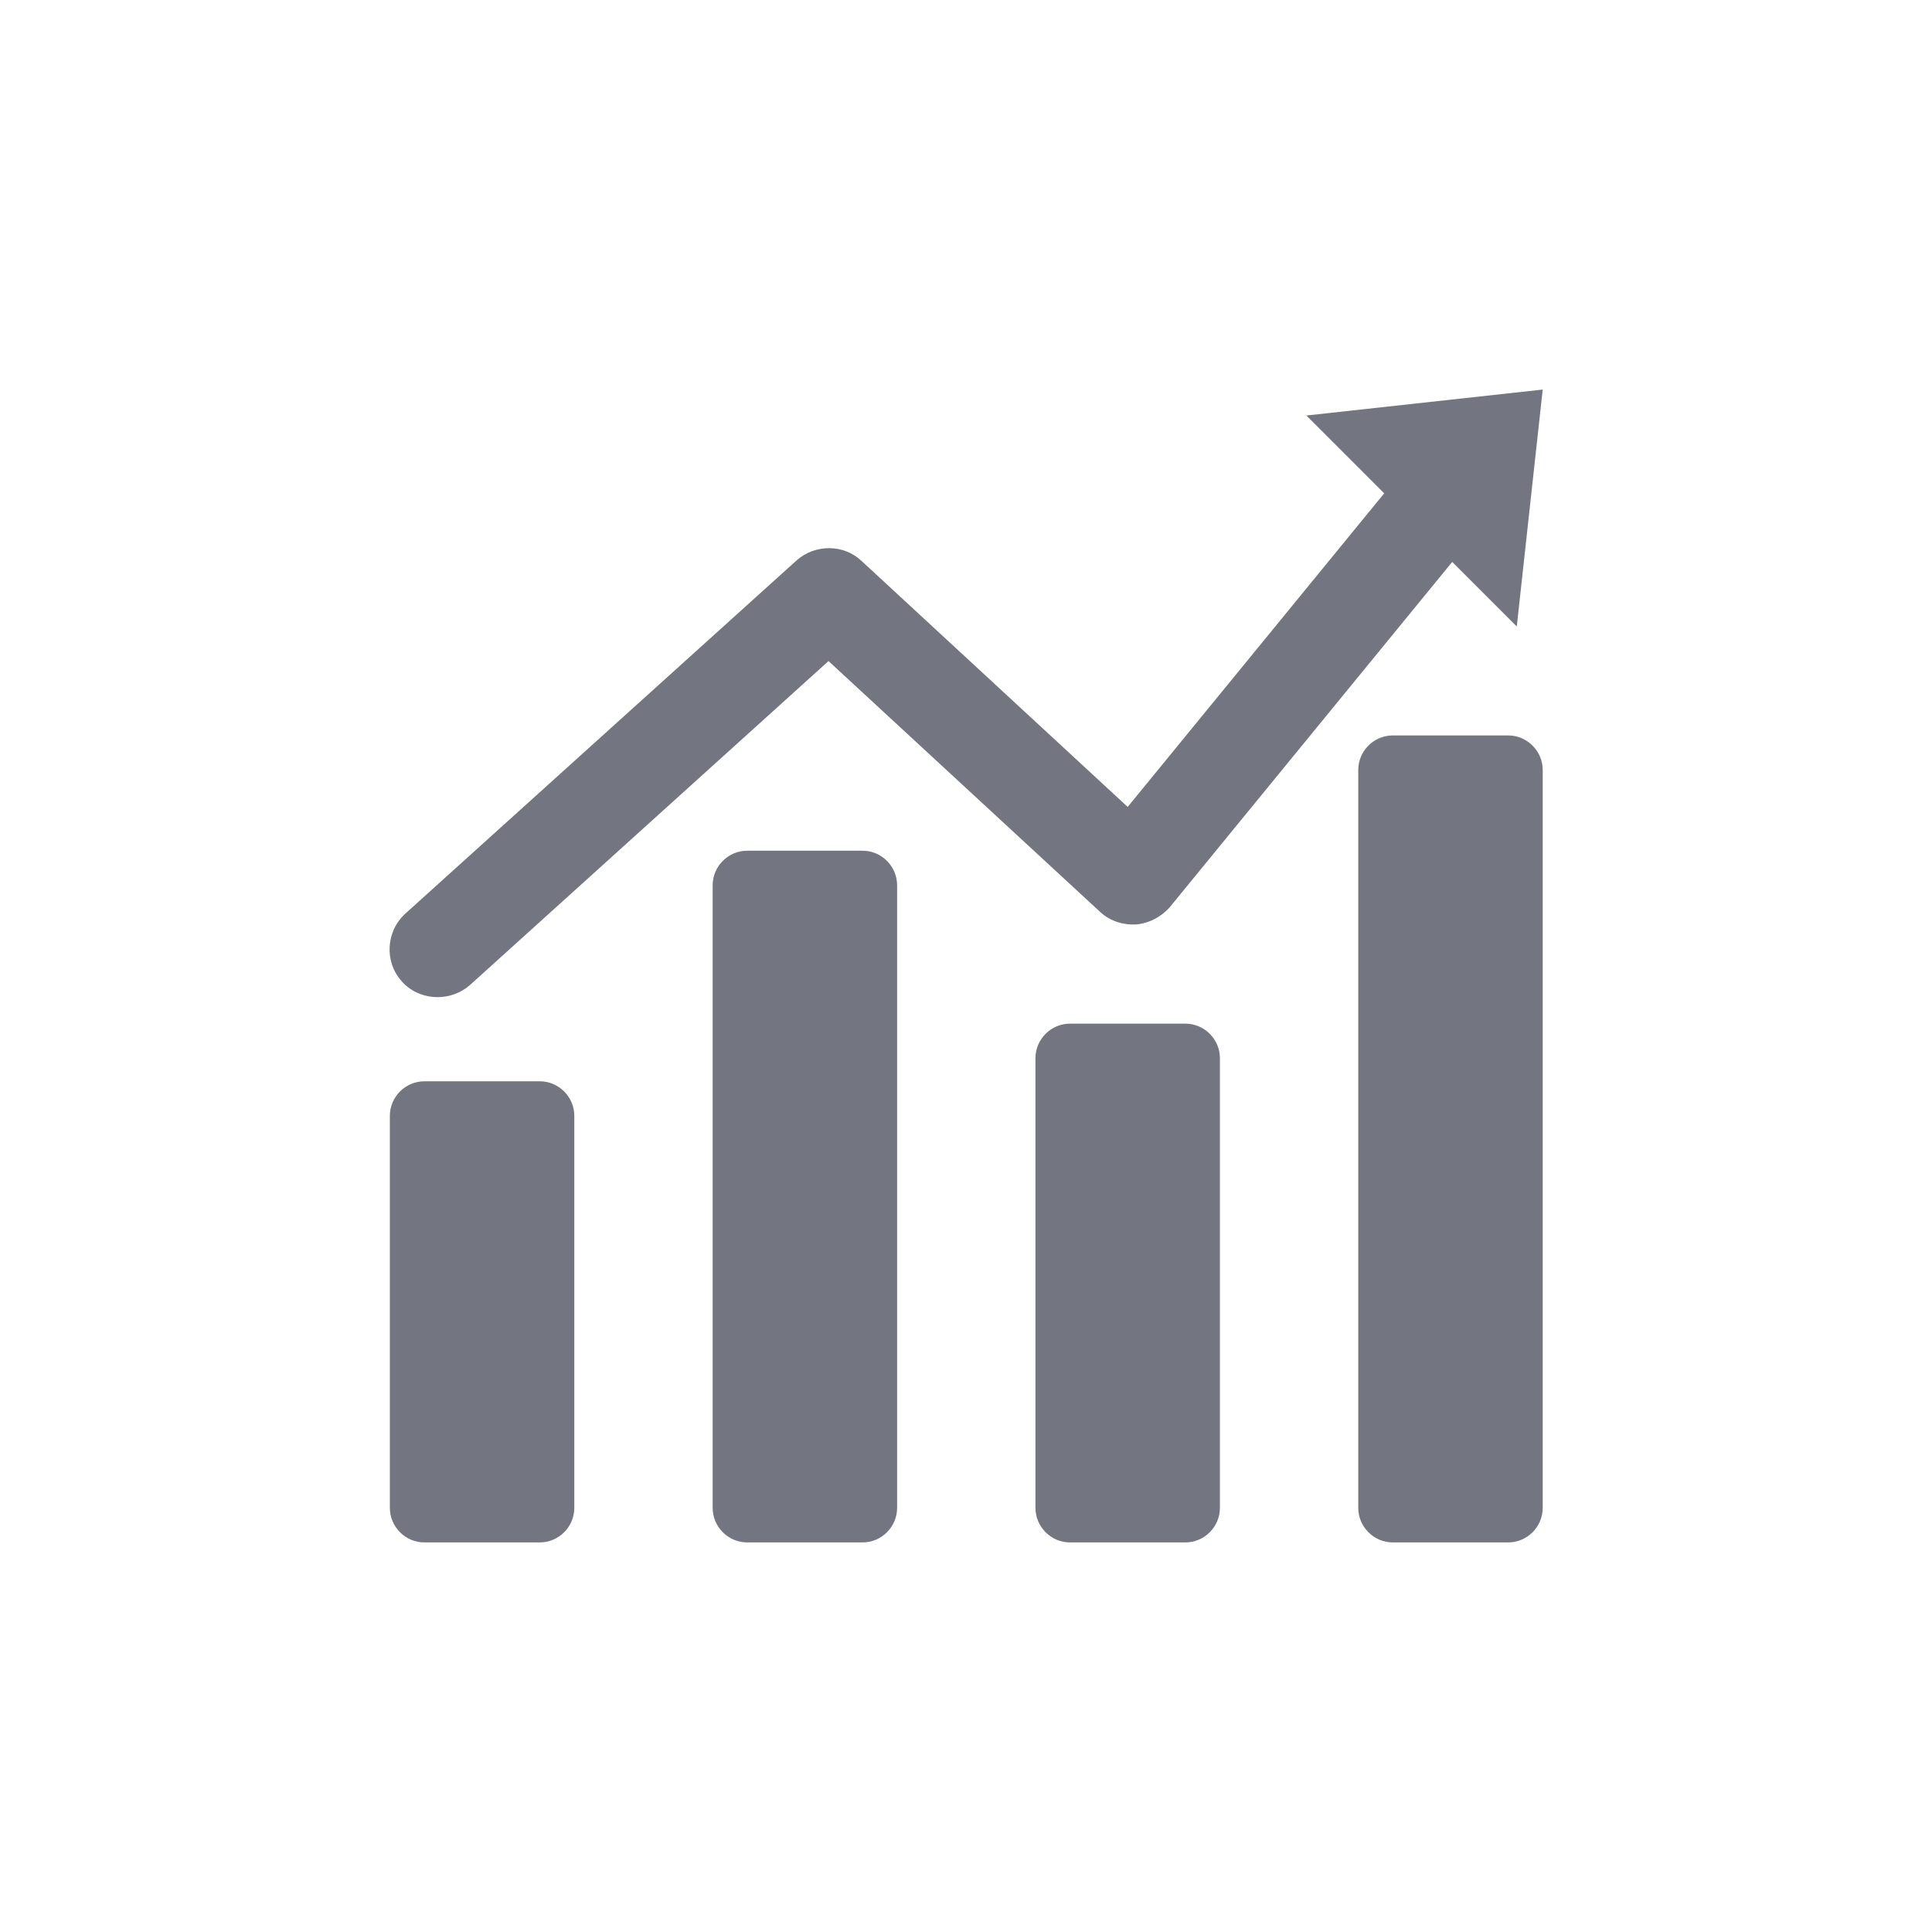 <?xml version="1.0" standalone="no"?><!DOCTYPE svg PUBLIC "-//W3C//DTD SVG 1.1//EN" "http://www.w3.org/Graphics/SVG/1.1/DTD/svg11.dtd"><svg t="1585449129846" class="icon" viewBox="0 0 1024 1024" version="1.1" xmlns="http://www.w3.org/2000/svg" p-id="1773" xmlns:xlink="http://www.w3.org/1999/xlink" width="200" height="200"><defs><style type="text/css"></style></defs><path d="M817.671 206.48l-125.263 13.748L733.652 261.473 597.696 427.676 456.546 297.219c-9.471-8.86-24.442-8.86-34.218-0.306L214.879 484.198C204.491 493.669 203.575 509.861 213.046 520.249c4.888 5.499 11.915 8.249 18.942 8.249 6.11 0 12.221-2.139 17.109-6.416l190.034-171.702 143.9 132.901c5.194 4.888 12.221 7.027 18.942 6.721 7.027-0.611 13.443-3.972 18.026-9.166l149.705-183.007 34.218 34.218L817.671 206.48z m3e-8 0M286.065 817.52H224.961c-10.082 0-18.331-8.249-18.331-18.331v-207.754c0-10.082 8.249-18.331 18.331-18.331h61.104c10.082 0 18.331 8.249 18.331 18.331v207.754c0 10.082-8.249 18.331-18.331 18.331z" fill="#737680" p-id="1774"></path><path d="M457.157 817.52H396.052c-10.082 0-18.331-8.249-18.331-18.331V469.227c0-10.082 8.249-18.331 18.331-18.331h61.104c10.082 0 18.331 8.249 18.331 18.331v329.962c0 10.082-8.249 18.331-18.331 18.331zM628.248 817.52h-61.104c-10.082 0-18.331-8.249-18.331-18.331v-238.306c0-10.082 8.249-18.331 18.331-18.331h61.104c10.082 0 18.331 8.249 18.331 18.331v238.306c0 10.082-8.249 18.331-18.331 18.331zM799.339 817.52h-61.104c-10.082 0-18.331-8.249-18.331-18.331V408.123c0-10.082 8.249-18.331 18.331-18.331h61.104c10.082 0 18.331 8.249 18.331 18.331v391.066c0 10.082-8.249 18.331-18.331 18.331z" fill="#737680" p-id="1775"></path></svg>